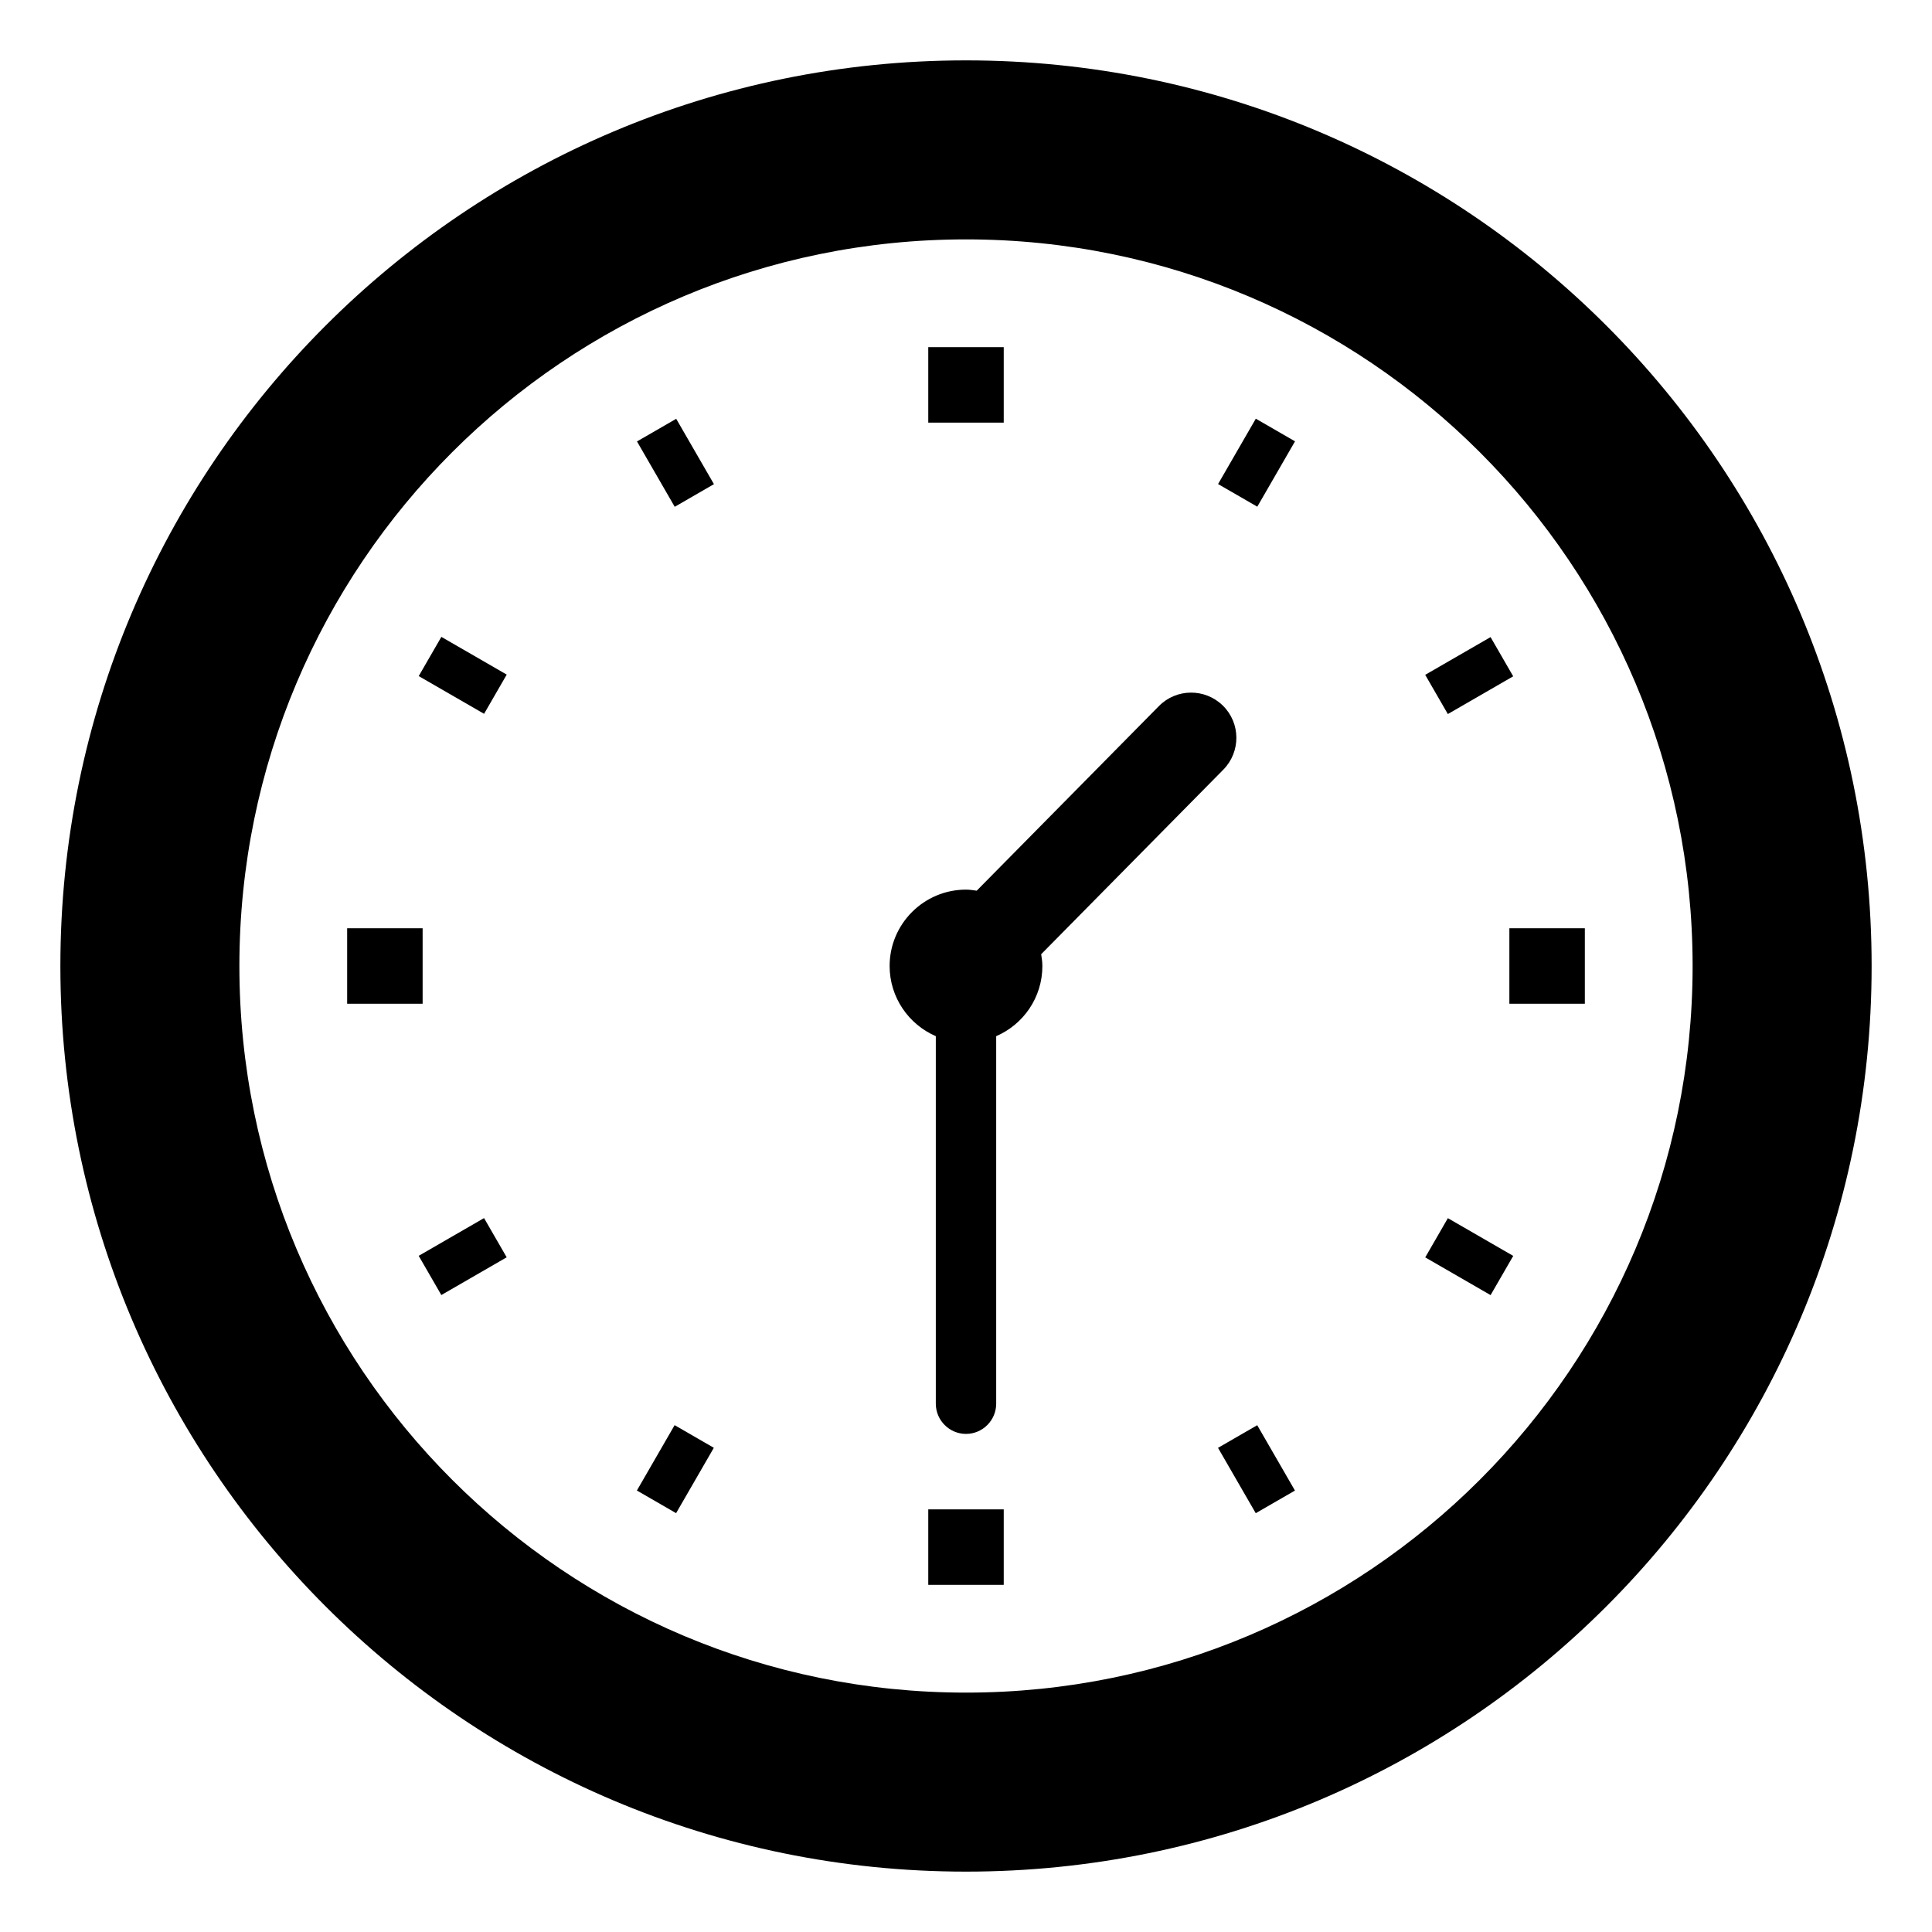 <svg viewBox="0 0 128 128" xmlns="http://www.w3.org/2000/svg">
  <g>
    <path d="M81.05,50.99c1.16-1.18,1.15-3.08-0.03-4.24c-1.18-1.16-3.08-1.15-4.24,0.03L64.71,59.01c-0.23-0.03-0.46-0.07-0.71-0.07 c-2.79,0-5.06,2.27-5.06,5.06c0,2.08,1.26,3.87,3.06,4.65V93c0,1.1,0.9,2,2,2s2-0.9,2-2V68.65c1.8-0.78,3.06-2.56,3.06-4.65 c0-0.27-0.04-0.52-0.08-0.78L81.05,50.99z"/>
    <path d="M64,4C30.86,4,4,30.86,4,64s26.86,60,60,60s60-26.86,60-60S97.14,4,64,4z M64,112.14c-26.59,0-48.14-21.55-48.14-48.14 S37.41,15.86,64,15.86S112.14,37.41,112.14,64S90.59,112.14,64,112.14z"/>
    <rect height="5" width="5" x="61.5" y="100"/>
    <rect height="5" width="5" x="61.5" y="23"/>
    <rect height="5" width="5" x="23" y="61.5"/>
    <rect height="5" width="5" x="100" y="61.5"/>
    <rect height="3" transform="matrix(0.5 -0.866 0.866 0.5 -61.927 87.419)" width="5" x="42.25" y="95.84"/>
    <rect height="3" transform="matrix(0.5 -0.866 0.866 0.5 15.073 87.419)" width="5" x="80.75" y="29.16"/>
    <rect height="5" transform="matrix(0.866 -0.5 0.5 0.866 -37.519 54.667)" width="3" x="81.75" y="94.84"/>
    <rect height="5" transform="matrix(0.866 -0.5 0.5 0.866 -9.332 26.485)" width="3" x="43.25" y="28.16"/>
    <rect height="5" transform="matrix(0.5 -0.866 0.866 0.5 -23.424 125.927)" width="3" x="95.84" y="80.75"/>
    <rect height="5" transform="matrix(0.5 -0.866 0.866 0.5 -23.427 48.92)" width="3" x="29.16" y="42.25"/>
    <rect height="3" transform="matrix(0.866 -0.5 0.5 0.866 -37.522 26.486)" width="5" x="28.16" y="81.75"/>
    <rect height="3" transform="matrix(0.866 -0.5 0.5 0.866 -9.333 54.675)" width="5" x="94.84" y="43.25"/>
  </g>
</svg>